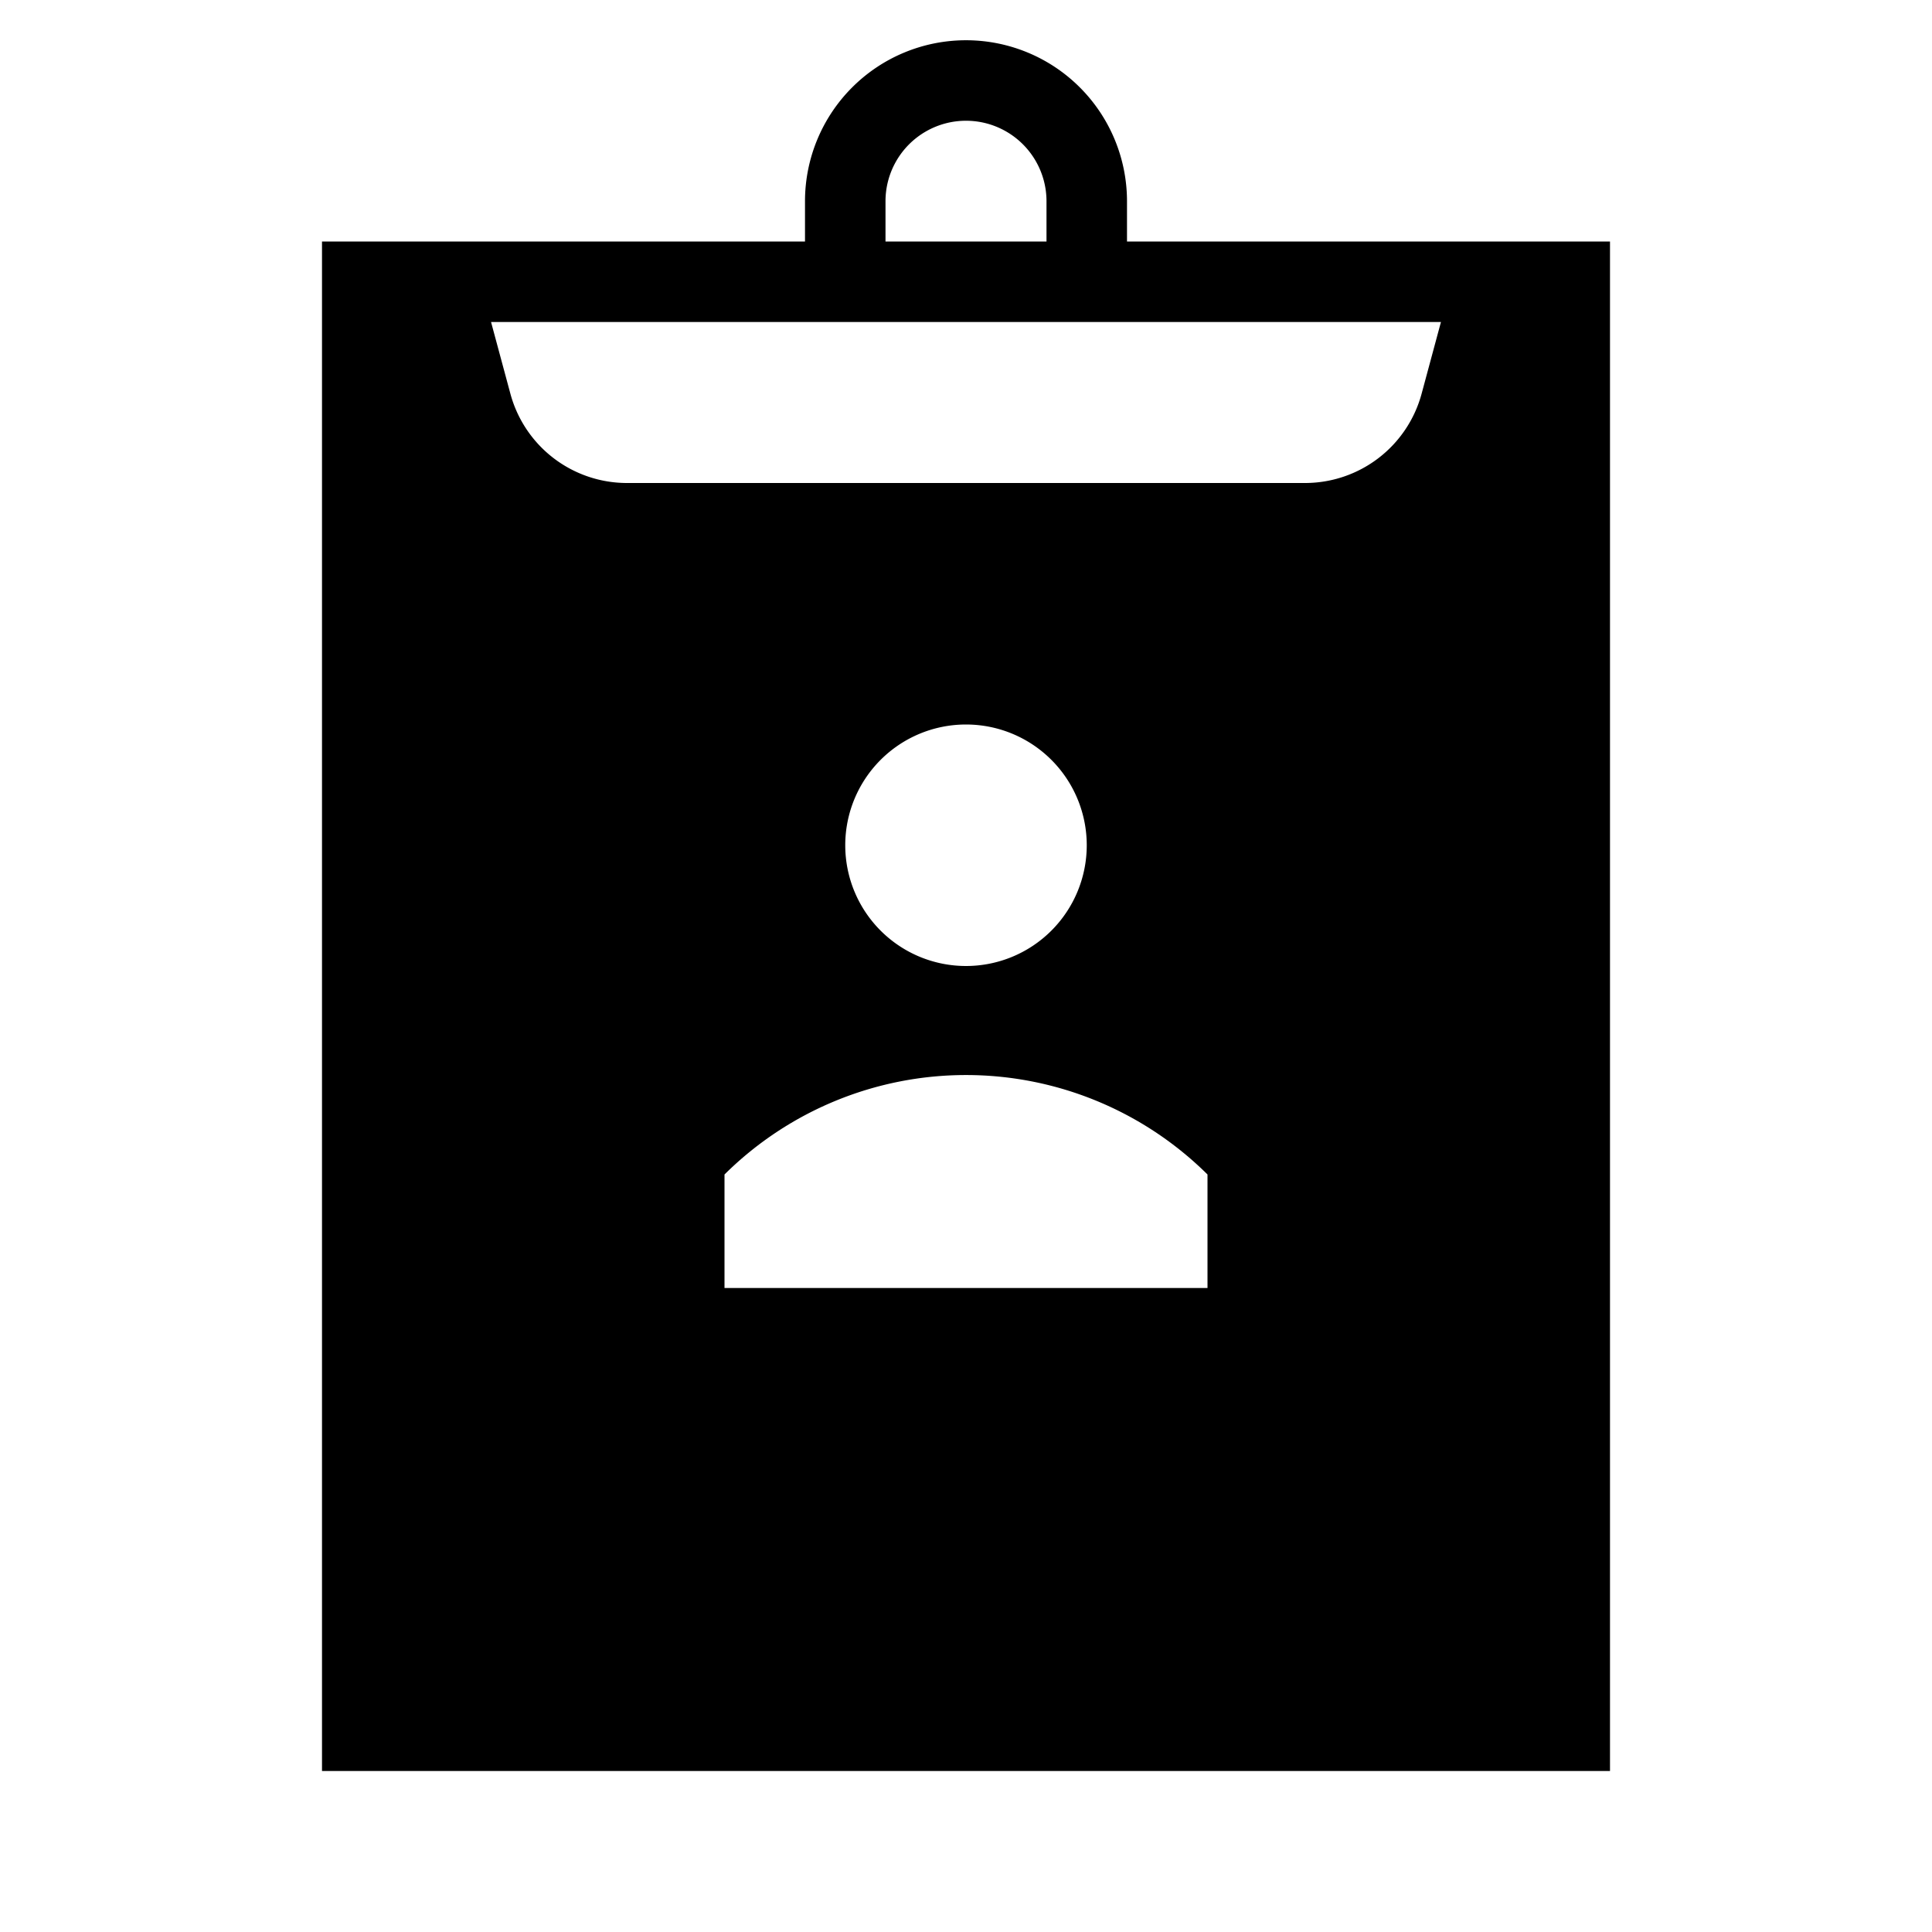 <svg id="Layer_1" data-name="Layer 1" xmlns="http://www.w3.org/2000/svg" viewBox="0 0 24 24"><title>iconoteka_personal_assignment_r_f</title><path d="M14,3V2.5a2,2,0,0,0-4,0V3H4V22H20V3Zm-3-.5a1,1,0,0,1,2,0V3H11ZM15,16H9V14.59a4.26,4.26,0,0,1,6,0Zm-4.5-5.5A1.5,1.5,0,1,1,12,12,1.5,1.5,0,0,1,10.5,10.5Zm7.16-5.61A1.5,1.5,0,0,1,16.21,6H7.79A1.5,1.5,0,0,1,6.34,4.89L6.1,4H17.9Z"/></svg>